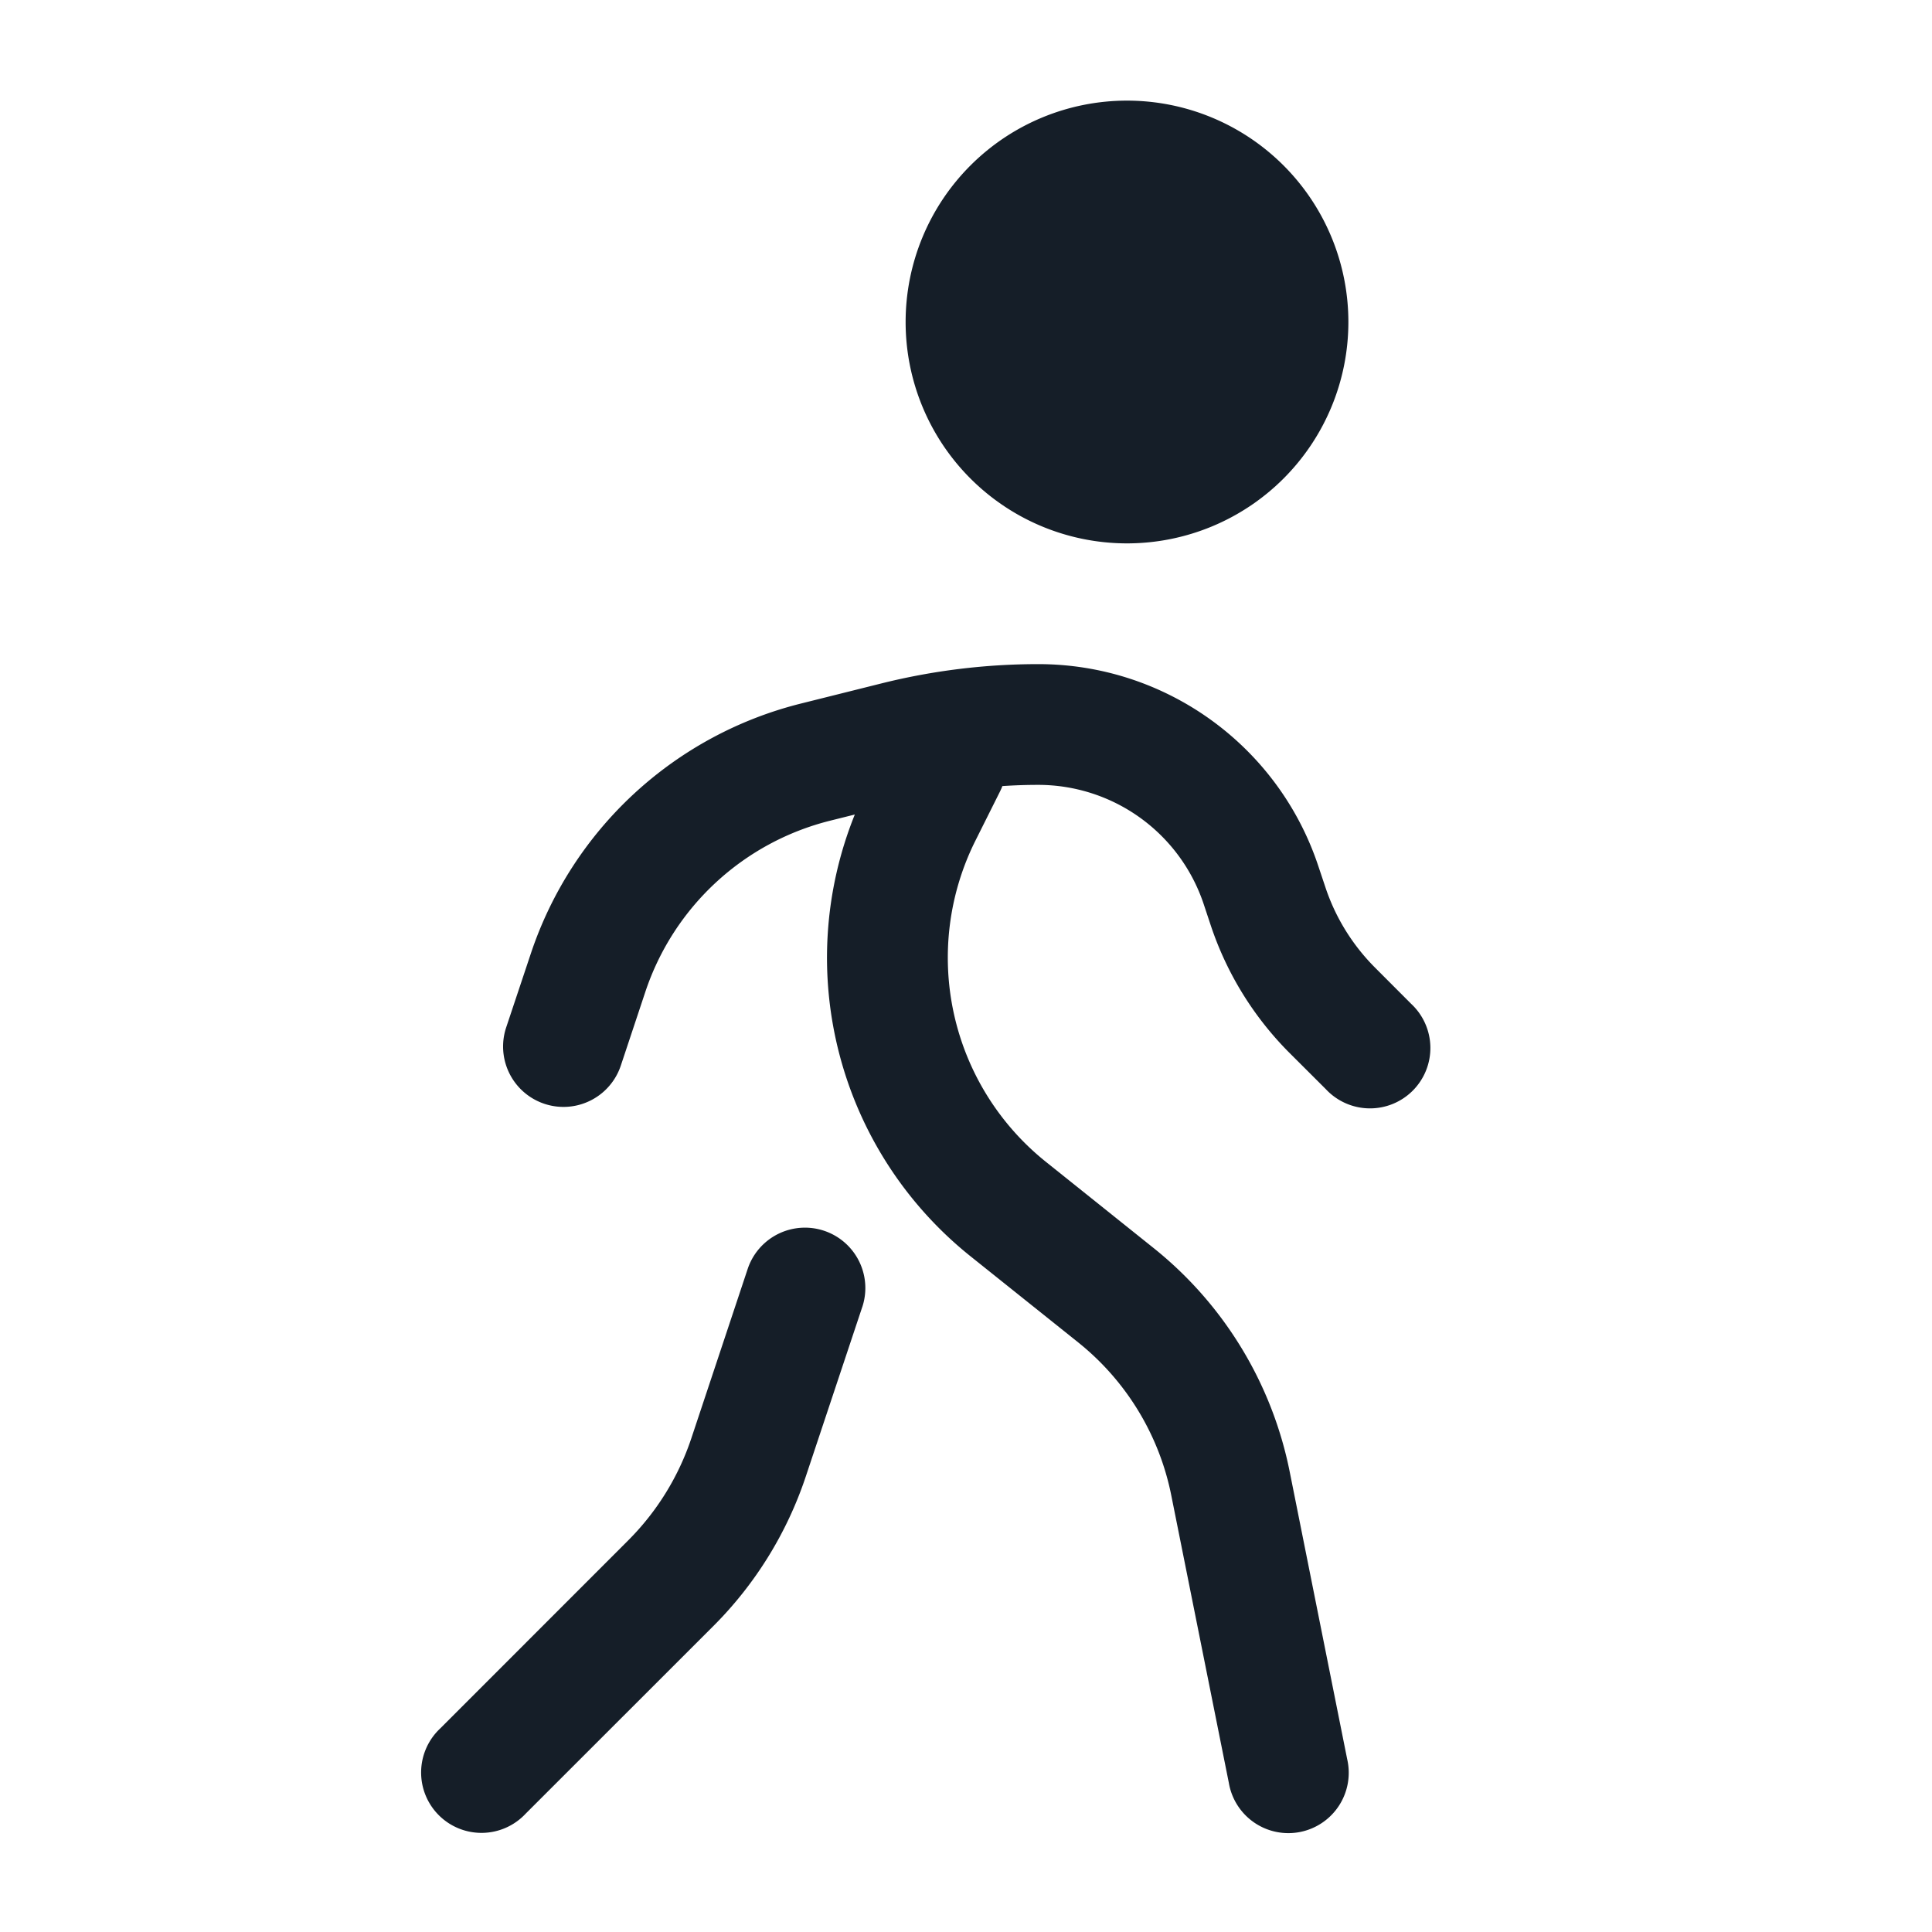 <svg viewBox="0 0 24 24" fill="none" xmlns="http://www.w3.org/2000/svg"><path fill-rule="evenodd" clip-rule="evenodd" d="M14 1.25a2.75 2.75 0 1 0 0 5.5 2.75 2.75 0 0 0 0-5.5Zm-3.38 8.868-.308.077a3.25 3.25 0 0 0-2.295 2.125l-.305.917a.75.75 0 0 1-1.424-.474l.306-.917A4.75 4.75 0 0 1 9.948 8.74l1-.25a8.041 8.041 0 0 1 1.95-.24c1.578 0 2.98 1.01 3.478 2.507l.089.266c.125.376.337.718.617.998l.448.449a.75.75 0 1 1-1.06 1.06l-.449-.448a4.053 4.053 0 0 1-.98-1.585l-.088-.265a2.167 2.167 0 0 0-2.055-1.482 6.6 6.6 0 0 0-.446.015.755.755 0 0 1-.031.07l-.304.608a3.25 3.25 0 0 0 .877 3.991l1.337 1.07a4.75 4.75 0 0 1 1.69 2.778l.714 3.57a.75.75 0 1 1-1.47.295l-.715-3.571a3.25 3.25 0 0 0-1.156-1.9l-1.338-1.07a4.75 4.75 0 0 1-1.437-5.488Zm.091 6.12a.75.75 0 0 0-1.423-.475l-.7 2.104a3.25 3.25 0 0 1-.786 1.27L5.47 21.47a.75.75 0 1 0 1.06 1.06l2.333-2.332a4.75 4.75 0 0 0 1.147-1.857l.701-2.104Z" fill="#151E28"/></svg>